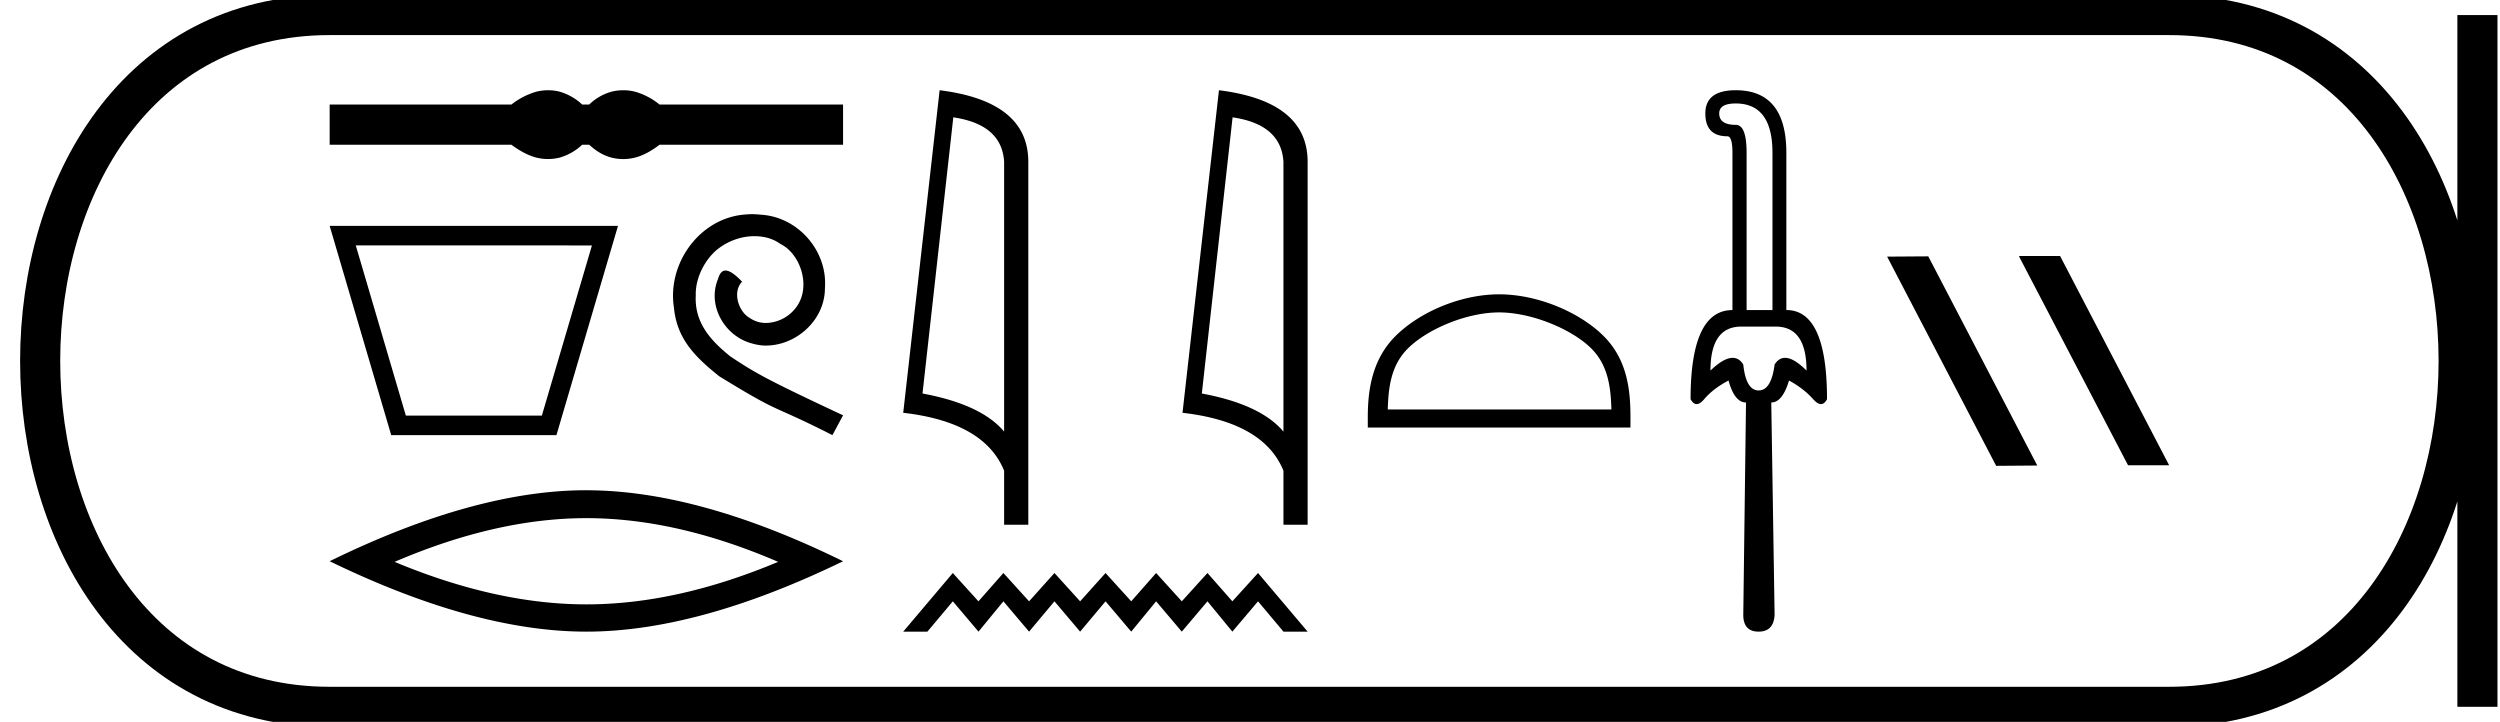 <svg xmlns="http://www.w3.org/2000/svg" width="62.338" height="18"><path d="M13.666 2.25c-.095 0-.19.012-.287.035a1.805 1.805 0 0 0-.627.322H8.22v1.002h4.532c.226.167.434.274.627.322a1.203 1.203 0 0 0 .572 0 1.37 1.37 0 0 0 .566-.322h.175c.181.167.368.274.56.322a1.208 1.208 0 0 0 .578 0c.193-.048.398-.155.616-.322h4.576V2.607h-4.576a1.707 1.707 0 0 0-.616-.322 1.208 1.208 0 0 0-.577 0 1.29 1.29 0 0 0-.561.322h-.175a1.37 1.37 0 0 0-.566-.322 1.17 1.17 0 0 0-.285-.035zm1.094 3.87l-1.249 4.243H10.12L8.871 6.119zm-6.54-.488l1.535 5.218h4.12a25517 25517 0 0 1 1.535-5.218zm10.534-.292a2.54 2.54 0 0 0-.23.014c-1.106.118-1.892 1.238-1.718 2.324.076.807.577 1.259 1.127 1.704 1.635 1.002 1.176.633 2.824 1.468l.265-.494c-1.962-.918-2.199-1.064-2.81-1.468-.502-.403-.898-.849-.863-1.523-.014-.466.264-.946.577-1.176.25-.188.57-.3.883-.3.237 0 .46.056.654.196.494.243.766 1.05.404 1.558a.96.96 0 0 1-.765.41.708.708 0 0 1-.418-.132c-.25-.139-.438-.626-.18-.897-.119-.125-.286-.278-.411-.278-.084 0-.146.062-.188.208-.278.668.167 1.426.835 1.607.118.035.236.056.355.056.765 0 1.475-.64 1.475-1.433.07-.925-.668-1.774-1.594-1.83a2.248 2.248 0 0 0-.222-.014zm-4.134 7.58q2.256 0 4.783 1.09-2.527 1.06-4.782 1.06-2.24 0-4.782-1.06 2.542-1.09 4.782-1.09zm0-.696q-2.783 0-6.4 1.77 3.617 1.756 6.4 1.756 2.785 0 6.402-1.755-3.602-1.77-6.401-1.77zm9.15-9.298q1.213.177 1.268 1.11v6.726q-.566-.676-2.035-.95l.768-6.886zm-.34-.676l-.908 8.043q2.023.232 2.516 1.444v1.347h.603V4.035q0-1.51-2.211-1.785zm7.305.676q1.213.177 1.268 1.11v6.726q-.567-.676-2.035-.95l.767-6.886zm-.34-.676l-.909 8.043q2.023.232 2.517 1.444v1.347h.603V4.035q0-1.51-2.212-1.785zm-6.636 12.038l-1.237 1.462h.603l.634-.756.64.756.621-.756.64.756.633-.756.64.756.634-.756.64.756.621-.756.64.756.64-.756.621.756.64-.756.634.756h.603l-1.237-1.462-.64.706-.621-.706-.64.706-.64-.706-.621.706-.64-.706-.634.706-.64-.706-.633.706-.64-.706-.622.706-.64-.706zM37.38 7.79c.806 0 1.814.414 2.302.902.427.426.483.992.499 1.518h-5.577c.016-.526.072-1.092.499-1.518.488-.488 1.472-.902 2.278-.902zm0-.451c-.955 0-1.983.441-2.586 1.044-.618.618-.688 1.432-.688 2.04v.238h6.55v-.237c0-.61-.047-1.423-.665-2.04-.603-.604-1.655-1.045-2.61-1.045zm5.901-4.759q.916 0 .916 1.232v3.92h-.645v-3.92q0-.699-.27-.699-.413 0-.413-.285 0-.248.412-.248zm1 5.564q.765 0 .765 1.096-.318-.317-.534-.317-.158 0-.262.167-.083.646-.398.646t-.383-.646q-.104-.167-.265-.167-.223 0-.553.317 0-1.096.766-1.096zm-1-5.894q-.758 0-.758.578 0 .57.548.57.128 0 .128.414v3.92q-1.044 0-1.044 2.222.067.122.152.122.087 0 .194-.13.217-.255.6-.458.15.548.436.548l-.068 5.294q0 .42.383.42.376 0 .398-.42l-.083-5.294q.278 0 .443-.548.368.203.594.458.114.13.203.13.087 0 .15-.122 0-2.223-1.014-2.223v-3.92q0-1.561-1.262-1.561zm7.079 4.134l-.016.008 2.719 5.209h1.025l-2.719-5.217zm-2.278.008l-1.026.007 2.719 5.217 1.025-.008-2.718-5.216z"/><path d="M8.22.375c-9.625 0-9.625 17.25 0 17.25m0-17.25h45.868M8.22 17.625h45.868M61.775.375v17.25M54.088.375c9.625 0 9.625 17.25 0 17.25" fill="none" stroke="#000"/></svg>